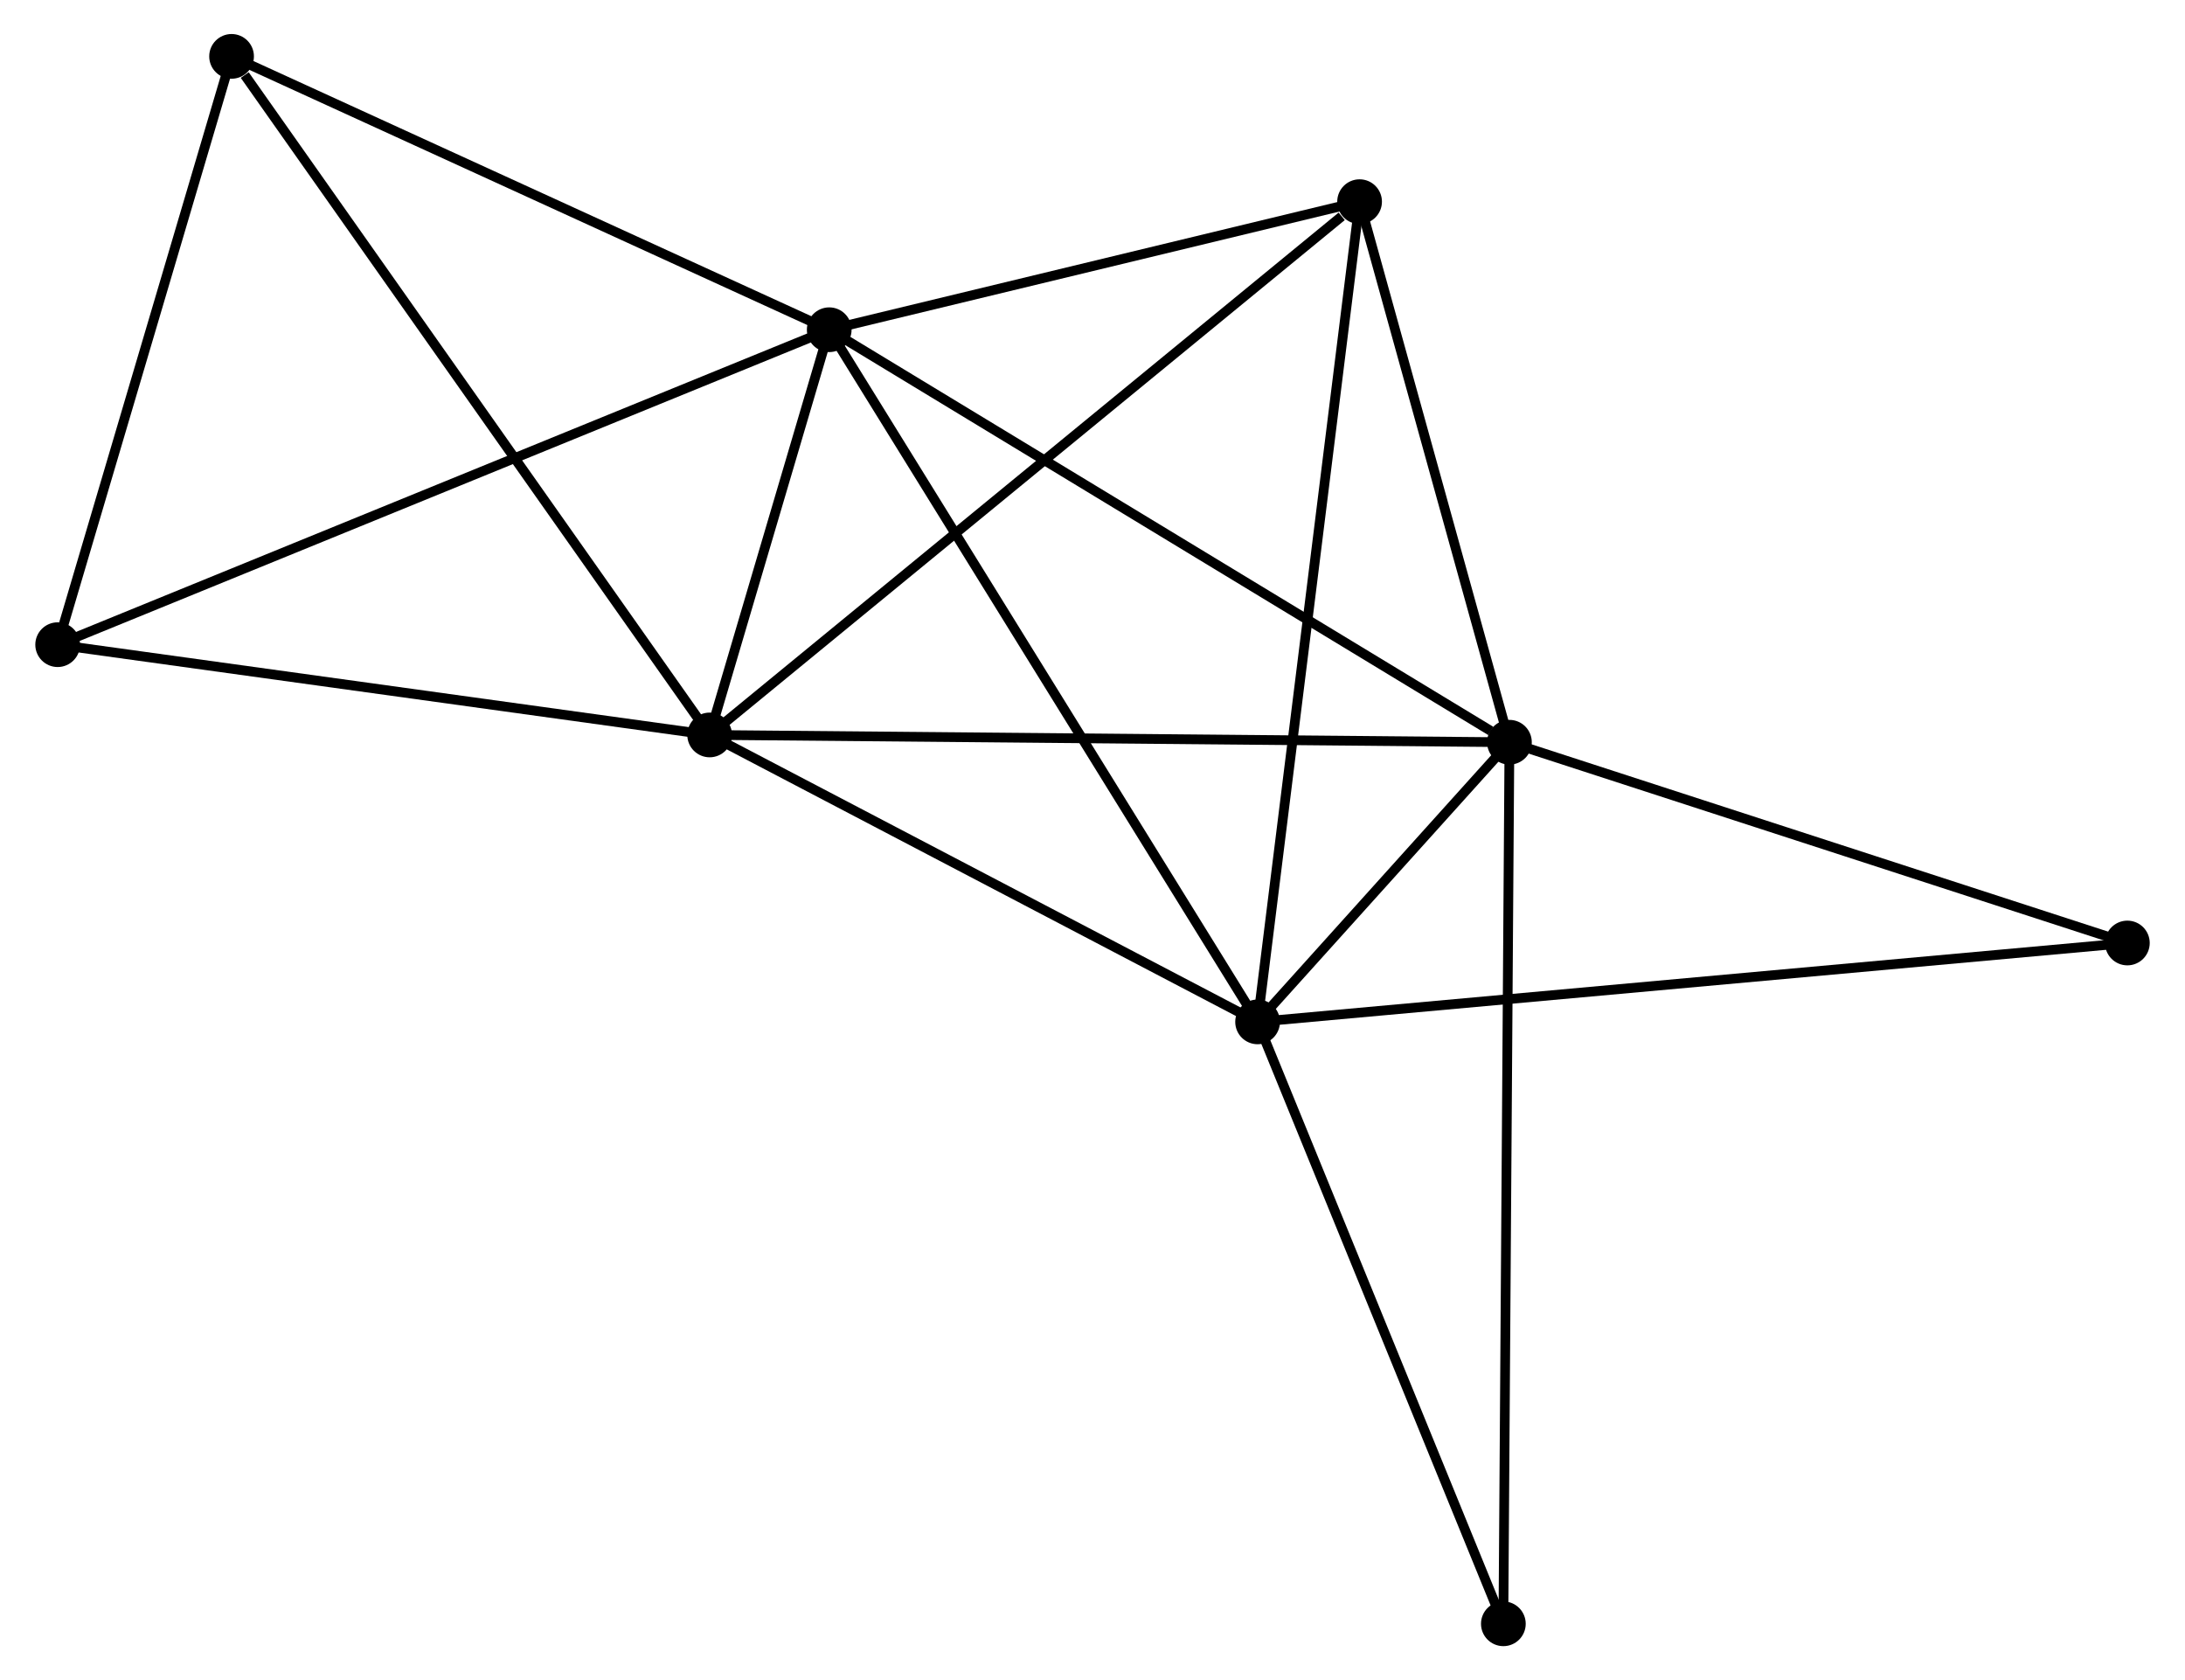 <?xml version="1.0" encoding="UTF-8" standalone="no"?>
<!DOCTYPE svg PUBLIC "-//W3C//DTD SVG 1.1//EN"
 "http://www.w3.org/Graphics/SVG/1.1/DTD/svg11.dtd">
<!-- Generated by graphviz version 2.36.0 (20140111.2315)
 -->
<!-- Title: %3 Pages: 1 -->
<svg width="225pt" height="173pt"
 viewBox="0.00 0.00 224.54 172.85" xmlns="http://www.w3.org/2000/svg" xmlns:xlink="http://www.w3.org/1999/xlink">
<g id="graph0" class="graph" transform="scale(1 1) rotate(0) translate(4 168.848)">
<title>%3</title>
<!-- 0 -->
<g id="node1" class="node"><title>0</title>
<ellipse fill="black" stroke="black" cx="81.183" cy="-134.927" rx="1.8" ry="1.8"/>
</g>
<!-- 1 -->
<g id="node2" class="node"><title>1</title>
<ellipse fill="black" stroke="black" cx="68.881" cy="-93.241" rx="1.8" ry="1.8"/>
</g>
<!-- 0&#45;&#45;1 -->
<g id="edge1" class="edge"><title>0&#45;&#45;1</title>
<path fill="none" stroke="black" d="M80.654,-133.135C78.631,-126.279 71.391,-101.744 69.394,-94.979"/>
</g>
<!-- 2 -->
<g id="node3" class="node"><title>2</title>
<ellipse fill="black" stroke="black" cx="125.256" cy="-63.722" rx="1.8" ry="1.8"/>
</g>
<!-- 0&#45;&#45;2 -->
<g id="edge2" class="edge"><title>0&#45;&#45;2</title>
<path fill="none" stroke="black" d="M82.272,-133.166C88.37,-123.315 118.207,-75.111 124.204,-65.421"/>
</g>
<!-- 3 -->
<g id="node4" class="node"><title>3</title>
<ellipse fill="black" stroke="black" cx="151.167" cy="-92.49" rx="1.8" ry="1.8"/>
</g>
<!-- 0&#45;&#45;3 -->
<g id="edge3" class="edge"><title>0&#45;&#45;3</title>
<path fill="none" stroke="black" d="M82.913,-133.878C92.511,-128.058 139.153,-99.775 149.241,-93.658"/>
</g>
<!-- 4 -->
<g id="node5" class="node"><title>4</title>
<ellipse fill="black" stroke="black" cx="135.749" cy="-148.102" rx="1.8" ry="1.8"/>
</g>
<!-- 0&#45;&#45;4 -->
<g id="edge4" class="edge"><title>0&#45;&#45;4</title>
<path fill="none" stroke="black" d="M82.998,-135.365C91.283,-137.365 125.457,-145.617 133.871,-147.648"/>
</g>
<!-- 5 -->
<g id="node6" class="node"><title>5</title>
<ellipse fill="black" stroke="black" cx="19.693" cy="-163.048" rx="1.8" ry="1.8"/>
</g>
<!-- 0&#45;&#45;5 -->
<g id="edge5" class="edge"><title>0&#45;&#45;5</title>
<path fill="none" stroke="black" d="M79.409,-135.738C70.43,-139.844 30.077,-158.299 21.358,-162.287"/>
</g>
<!-- 6 -->
<g id="node7" class="node"><title>6</title>
<ellipse fill="black" stroke="black" cx="1.8" cy="-102.527" rx="1.8" ry="1.8"/>
</g>
<!-- 0&#45;&#45;6 -->
<g id="edge6" class="edge"><title>0&#45;&#45;6</title>
<path fill="none" stroke="black" d="M79.221,-134.126C68.238,-129.643 14.497,-107.709 3.694,-103.3"/>
</g>
<!-- 1&#45;&#45;2 -->
<g id="edge7" class="edge"><title>1&#45;&#45;2</title>
<path fill="none" stroke="black" d="M70.757,-92.259C79.316,-87.777 114.622,-69.29 123.315,-64.738"/>
</g>
<!-- 1&#45;&#45;3 -->
<g id="edge8" class="edge"><title>1&#45;&#45;3</title>
<path fill="none" stroke="black" d="M70.915,-93.223C82.3,-93.119 138.006,-92.61 149.204,-92.508"/>
</g>
<!-- 1&#45;&#45;4 -->
<g id="edge9" class="edge"><title>1&#45;&#45;4</title>
<path fill="none" stroke="black" d="M70.534,-94.597C79.705,-102.121 124.269,-138.683 133.908,-146.591"/>
</g>
<!-- 1&#45;&#45;5 -->
<g id="edge10" class="edge"><title>1&#45;&#45;5</title>
<path fill="none" stroke="black" d="M67.665,-94.967C60.919,-104.541 28.137,-151.064 21.047,-161.126"/>
</g>
<!-- 1&#45;&#45;6 -->
<g id="edge11" class="edge"><title>1&#45;&#45;6</title>
<path fill="none" stroke="black" d="M66.946,-93.509C57.15,-94.865 13.129,-100.959 3.616,-102.276"/>
</g>
<!-- 2&#45;&#45;3 -->
<g id="edge12" class="edge"><title>2&#45;&#45;3</title>
<path fill="none" stroke="black" d="M126.649,-65.269C131.19,-70.31 145.523,-86.224 149.891,-91.073"/>
</g>
<!-- 2&#45;&#45;4 -->
<g id="edge13" class="edge"><title>2&#45;&#45;4</title>
<path fill="none" stroke="black" d="M125.515,-65.808C126.967,-77.482 134.071,-134.606 135.498,-146.089"/>
</g>
<!-- 7 -->
<g id="node8" class="node"><title>7</title>
<ellipse fill="black" stroke="black" cx="214.743" cy="-71.837" rx="1.8" ry="1.8"/>
</g>
<!-- 2&#45;&#45;7 -->
<g id="edge14" class="edge"><title>2&#45;&#45;7</title>
<path fill="none" stroke="black" d="M127.125,-63.891C138.771,-64.948 201.268,-70.615 212.884,-71.668"/>
</g>
<!-- 8 -->
<g id="node9" class="node"><title>8</title>
<ellipse fill="black" stroke="black" cx="150.542" cy="-1.8" rx="1.8" ry="1.8"/>
</g>
<!-- 2&#45;&#45;8 -->
<g id="edge15" class="edge"><title>2&#45;&#45;8</title>
<path fill="none" stroke="black" d="M125.985,-61.935C129.678,-52.893 146.272,-12.257 149.857,-3.476"/>
</g>
<!-- 3&#45;&#45;4 -->
<g id="edge16" class="edge"><title>3&#45;&#45;4</title>
<path fill="none" stroke="black" d="M150.654,-94.341C148.313,-102.784 138.657,-137.612 136.28,-146.187"/>
</g>
<!-- 3&#45;&#45;7 -->
<g id="edge17" class="edge"><title>3&#45;&#45;7</title>
<path fill="none" stroke="black" d="M153.001,-91.894C162.285,-88.878 204.006,-75.325 213.022,-72.396"/>
</g>
<!-- 3&#45;&#45;8 -->
<g id="edge18" class="edge"><title>3&#45;&#45;8</title>
<path fill="none" stroke="black" d="M151.154,-90.596C151.073,-78.794 150.636,-15.456 150.555,-3.684"/>
</g>
<!-- 5&#45;&#45;6 -->
<g id="edge19" class="edge"><title>5&#45;&#45;6</title>
<path fill="none" stroke="black" d="M19.177,-161.302C16.61,-152.619 5.231,-114.132 2.426,-104.646"/>
</g>
</g>
</svg>
